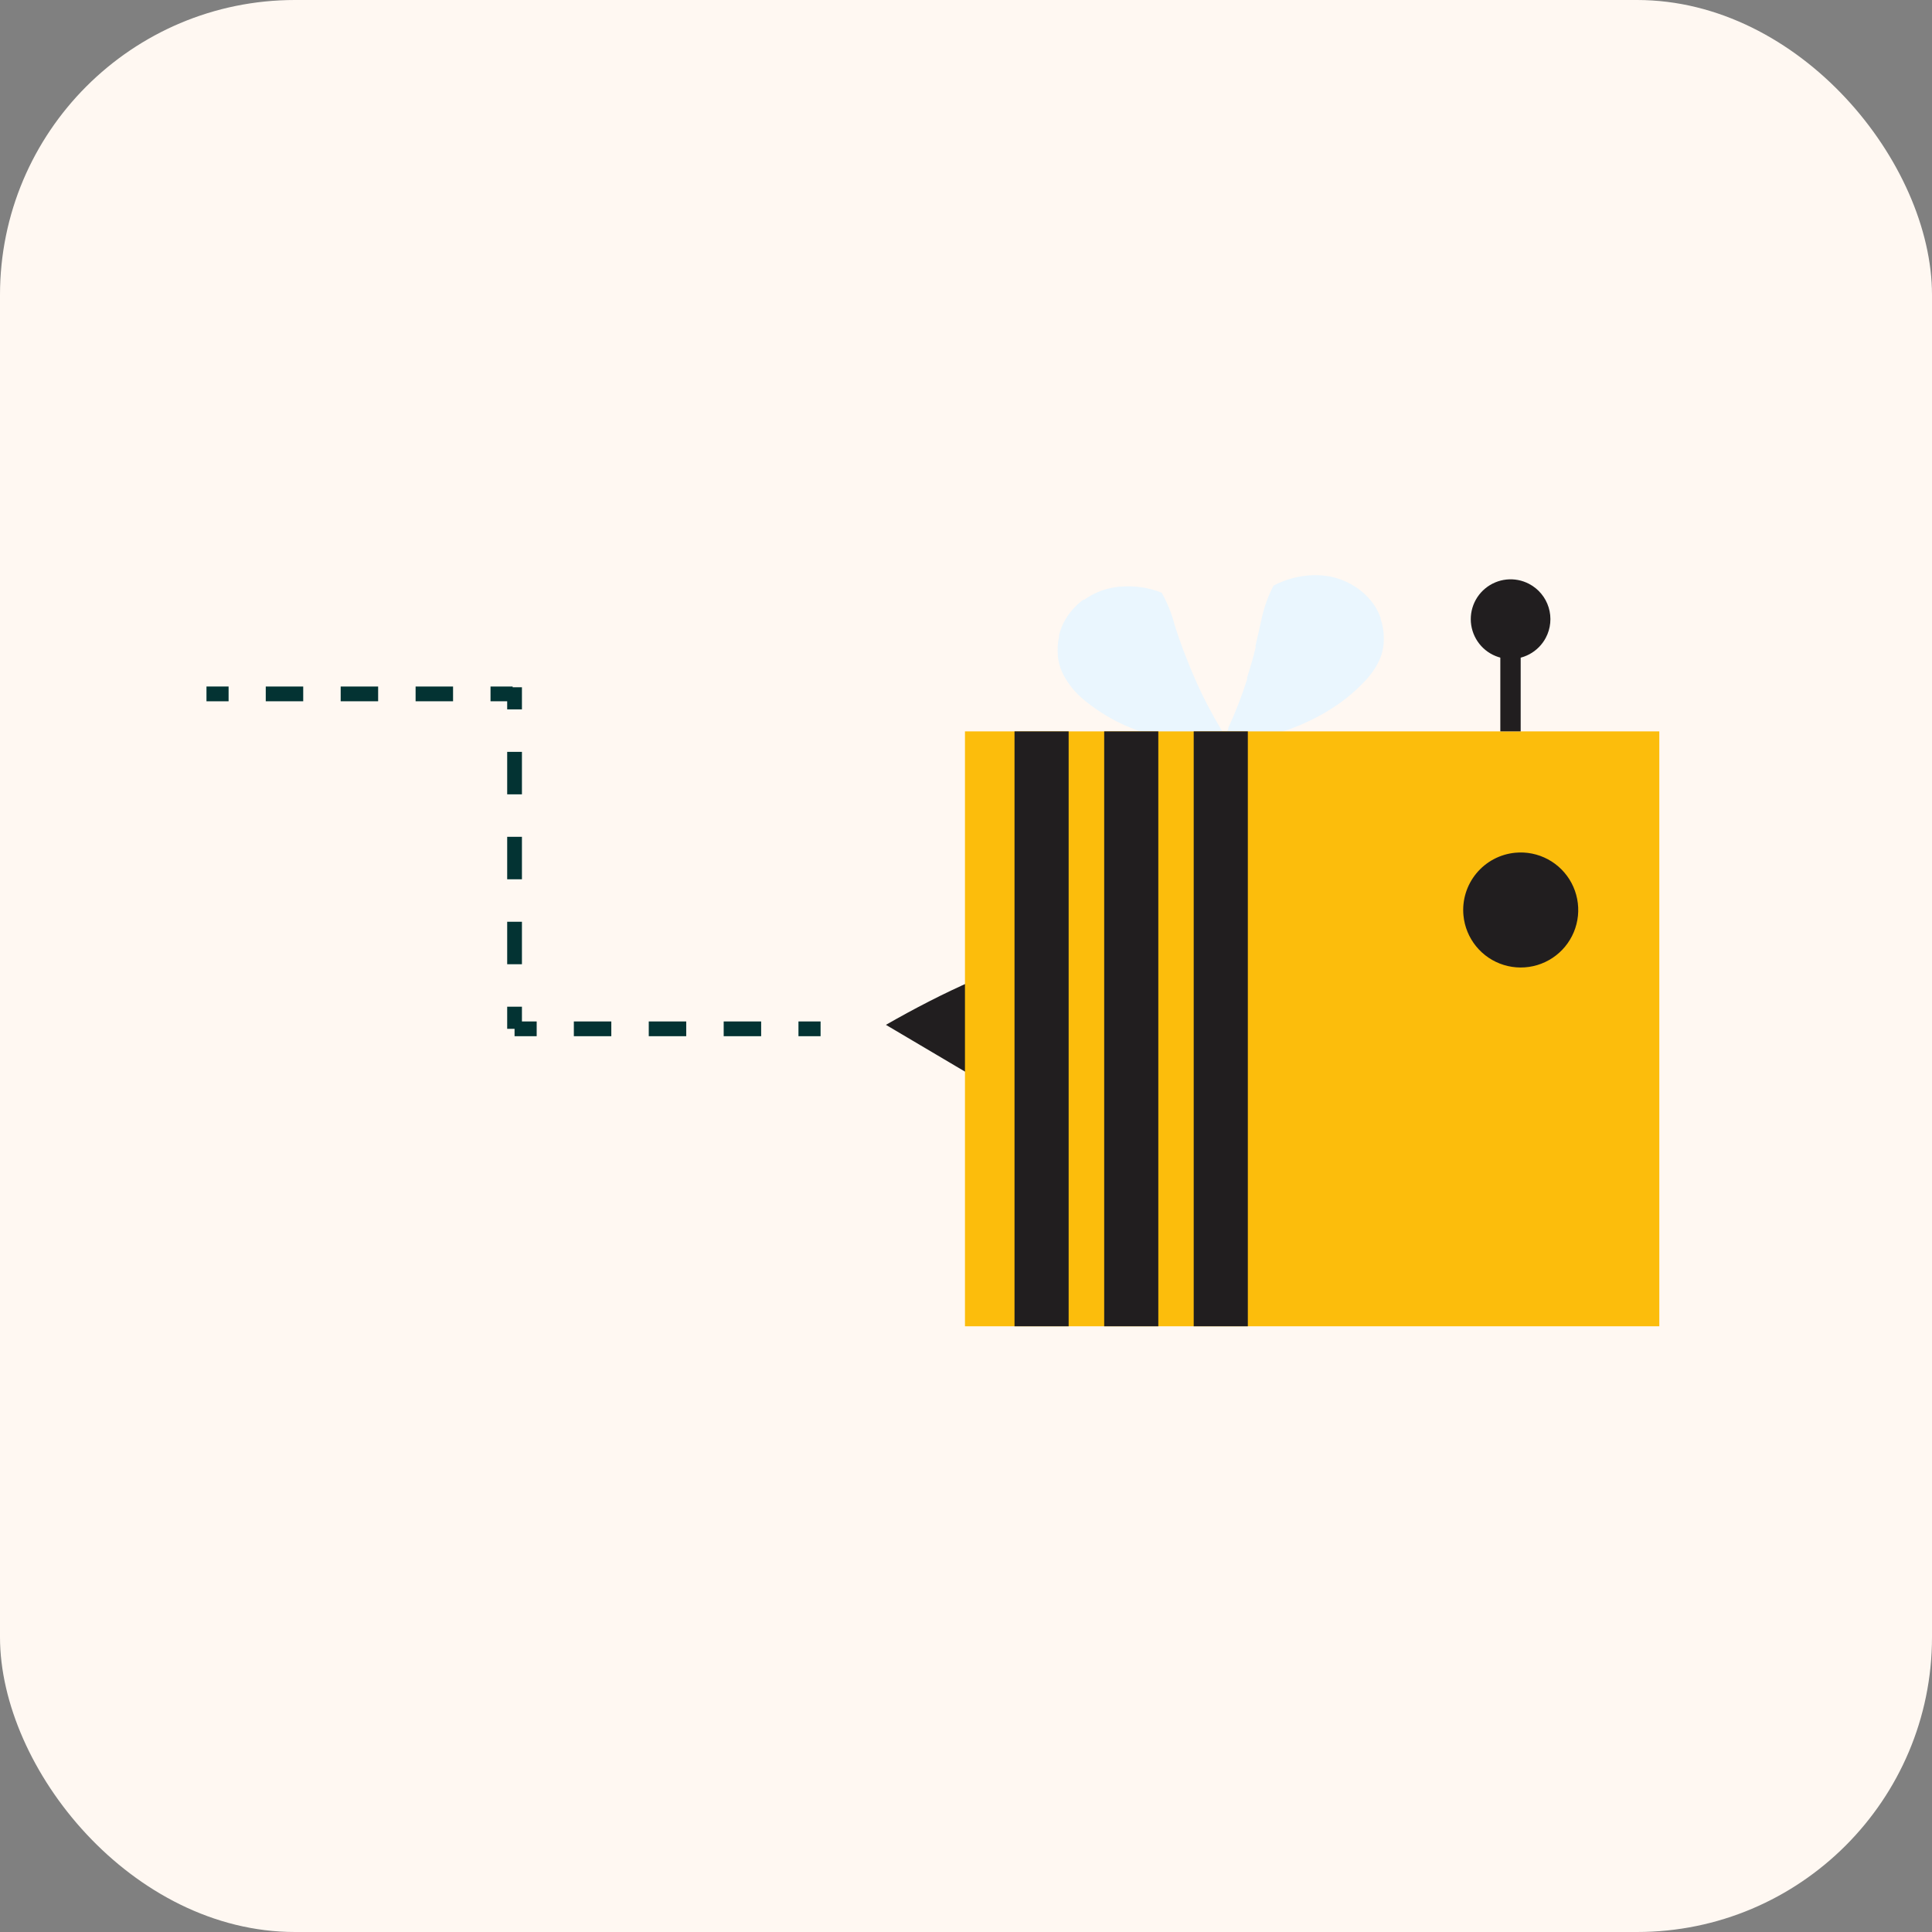 <svg width="131" height="131" viewBox="0 0 131 131" fill="none" xmlns="http://www.w3.org/2000/svg">
<rect x="0" y="0" width="131" height="131" fill="#808080" stroke="none"/>
<rect width="131" height="131" rx="20" fill="#FFF8F2"/>
<g clip-path="url(#clip0_358_1515)">
<path d="M66.14 73.08L60.07 69.49C61.99 68.39 63.96 67.37 65.96 66.49C65.87 68.7 66.09 72.88 66.14 73.08Z" fill="#211E1F"/>
<path d="M78.77 40.19C77.882 39.835 76.923 39.694 75.97 39.78H75.89C75.589 39.812 75.291 39.868 75 39.95C74.466 40.103 73.962 40.347 73.51 40.67H73.44C72.883 41.086 72.428 41.623 72.11 42.24C71.981 42.508 71.88 42.79 71.81 43.08C71.811 43.103 71.811 43.127 71.81 43.15C71.719 43.574 71.692 44.008 71.73 44.44C71.726 44.466 71.726 44.493 71.73 44.52C71.786 45.018 71.946 45.498 72.2 45.93C72.503 46.457 72.892 46.93 73.35 47.33C74.173 48.036 75.088 48.628 76.07 49.09L76.24 49.17C78.474 50.15 80.92 50.549 83.35 50.33C83.18 50.07 83 49.79 82.84 49.52C82.821 49.495 82.804 49.468 82.79 49.44C82.182 48.43 81.635 47.385 81.15 46.31L81.1 46.19C80.82 45.57 80.56 44.93 80.32 44.3L80.26 44.15C80.04 43.57 79.84 42.98 79.65 42.39C79.455 41.621 79.159 40.881 78.77 40.19Z" fill="#EAF6FE"/>
<path d="M86.35 39.71C87.192 39.263 88.127 39.02 89.08 39H89.17C89.471 38.998 89.772 39.022 90.07 39.07C90.621 39.166 91.152 39.355 91.64 39.63L91.72 39.68C92.322 40.028 92.836 40.51 93.22 41.09C93.379 41.341 93.51 41.61 93.61 41.89C93.61 41.89 93.61 41.94 93.61 41.96C93.752 42.368 93.827 42.797 93.83 43.23V43.33C93.833 43.83 93.728 44.325 93.52 44.78C93.269 45.309 92.931 45.792 92.52 46.21C91.784 46.99 90.943 47.664 90.02 48.21L89.86 48.31C87.732 49.554 85.324 50.242 82.86 50.31C83.007 50.023 83.147 49.733 83.28 49.44C83.282 49.413 83.282 49.387 83.28 49.36C83.777 48.289 84.205 47.186 84.56 46.06C84.564 46.02 84.564 45.98 84.56 45.94C84.77 45.29 84.96 44.63 85.13 43.94V43.78C85.28 43.17 85.41 42.57 85.54 41.97C85.708 41.184 85.98 40.424 86.35 39.71Z" fill="#EAF6FE"/>
<path d="M112.51 49.59H65.43V89.93H112.51V49.59Z" fill="#FCBD0C"/>
<path d="M72.46 49.59H68.79V89.93H72.46V49.59Z" fill="#211E1F"/>
<path d="M78.54 49.59H74.87V89.93H78.54V49.59Z" fill="#211E1F"/>
<path d="M84.61 49.59H80.94V89.93H84.61V49.59Z" fill="#211E1F"/>
<path d="M99.23 62.07C99.303 62.838 99.602 63.567 100.089 64.165C100.576 64.764 101.23 65.204 101.968 65.43C102.705 65.657 103.494 65.659 104.233 65.438C104.972 65.216 105.628 64.781 106.12 64.186C106.611 63.591 106.915 62.864 106.993 62.096C107.071 61.328 106.919 60.555 106.557 59.873C106.195 59.192 105.64 58.633 104.96 58.267C104.281 57.902 103.508 57.746 102.74 57.82C101.711 57.919 100.764 58.422 100.106 59.219C99.447 60.016 99.132 61.041 99.23 62.07Z" fill="#211E1F"/>
<path d="M103.11 42.5H101.73V49.59H103.11V42.5Z" fill="#211E1F"/>
<path d="M104.81 43.25C104.559 43.721 104.175 44.107 103.705 44.359C103.236 44.612 102.702 44.72 102.171 44.669C101.64 44.619 101.136 44.412 100.722 44.076C100.309 43.739 100.004 43.287 99.847 42.778C99.689 42.268 99.686 41.724 99.838 41.212C99.99 40.701 100.29 40.246 100.7 39.906C101.11 39.565 101.612 39.352 102.142 39.296C102.673 39.24 103.208 39.342 103.68 39.59C103.995 39.755 104.275 39.981 104.502 40.255C104.73 40.529 104.901 40.845 105.006 41.185C105.111 41.525 105.148 41.883 105.114 42.237C105.081 42.592 104.977 42.936 104.81 43.25Z" fill="#211E1F"/>
<path d="M55.64 69.76H54.14" stroke="#033333" stroke-miterlimit="10"/>
<path d="M51.61 69.76H37.66" stroke="#033333" stroke-miterlimit="10" stroke-dasharray="2.54 2.54"/>
<path d="M36.39 69.76H34.89" stroke="#033333" stroke-miterlimit="10"/>
<path d="M34.89 69.76V68.26" stroke="#033333" stroke-miterlimit="10"/>
<path d="M34.89 65.38V49.54" stroke="#033333" stroke-miterlimit="10" stroke-dasharray="2.88 2.88"/>
<path d="M34.89 48.1V46.6" stroke="#033333" stroke-miterlimit="10"/>
<path d="M34.76 47.05H33.26" stroke="#033333" stroke-miterlimit="10"/>
<path d="M30.72 47.05H16.77" stroke="#033333" stroke-miterlimit="10" stroke-dasharray="2.54 2.54"/>
<path d="M15.5 47.05H14" stroke="#033333" stroke-miterlimit="10"/>
</g>
<defs>
<clipPath id="clip0_358_1515">
<rect width="98.51" height="50.93" fill="white" transform="translate(14 39)"/>
</clipPath>
</defs>
</svg>
